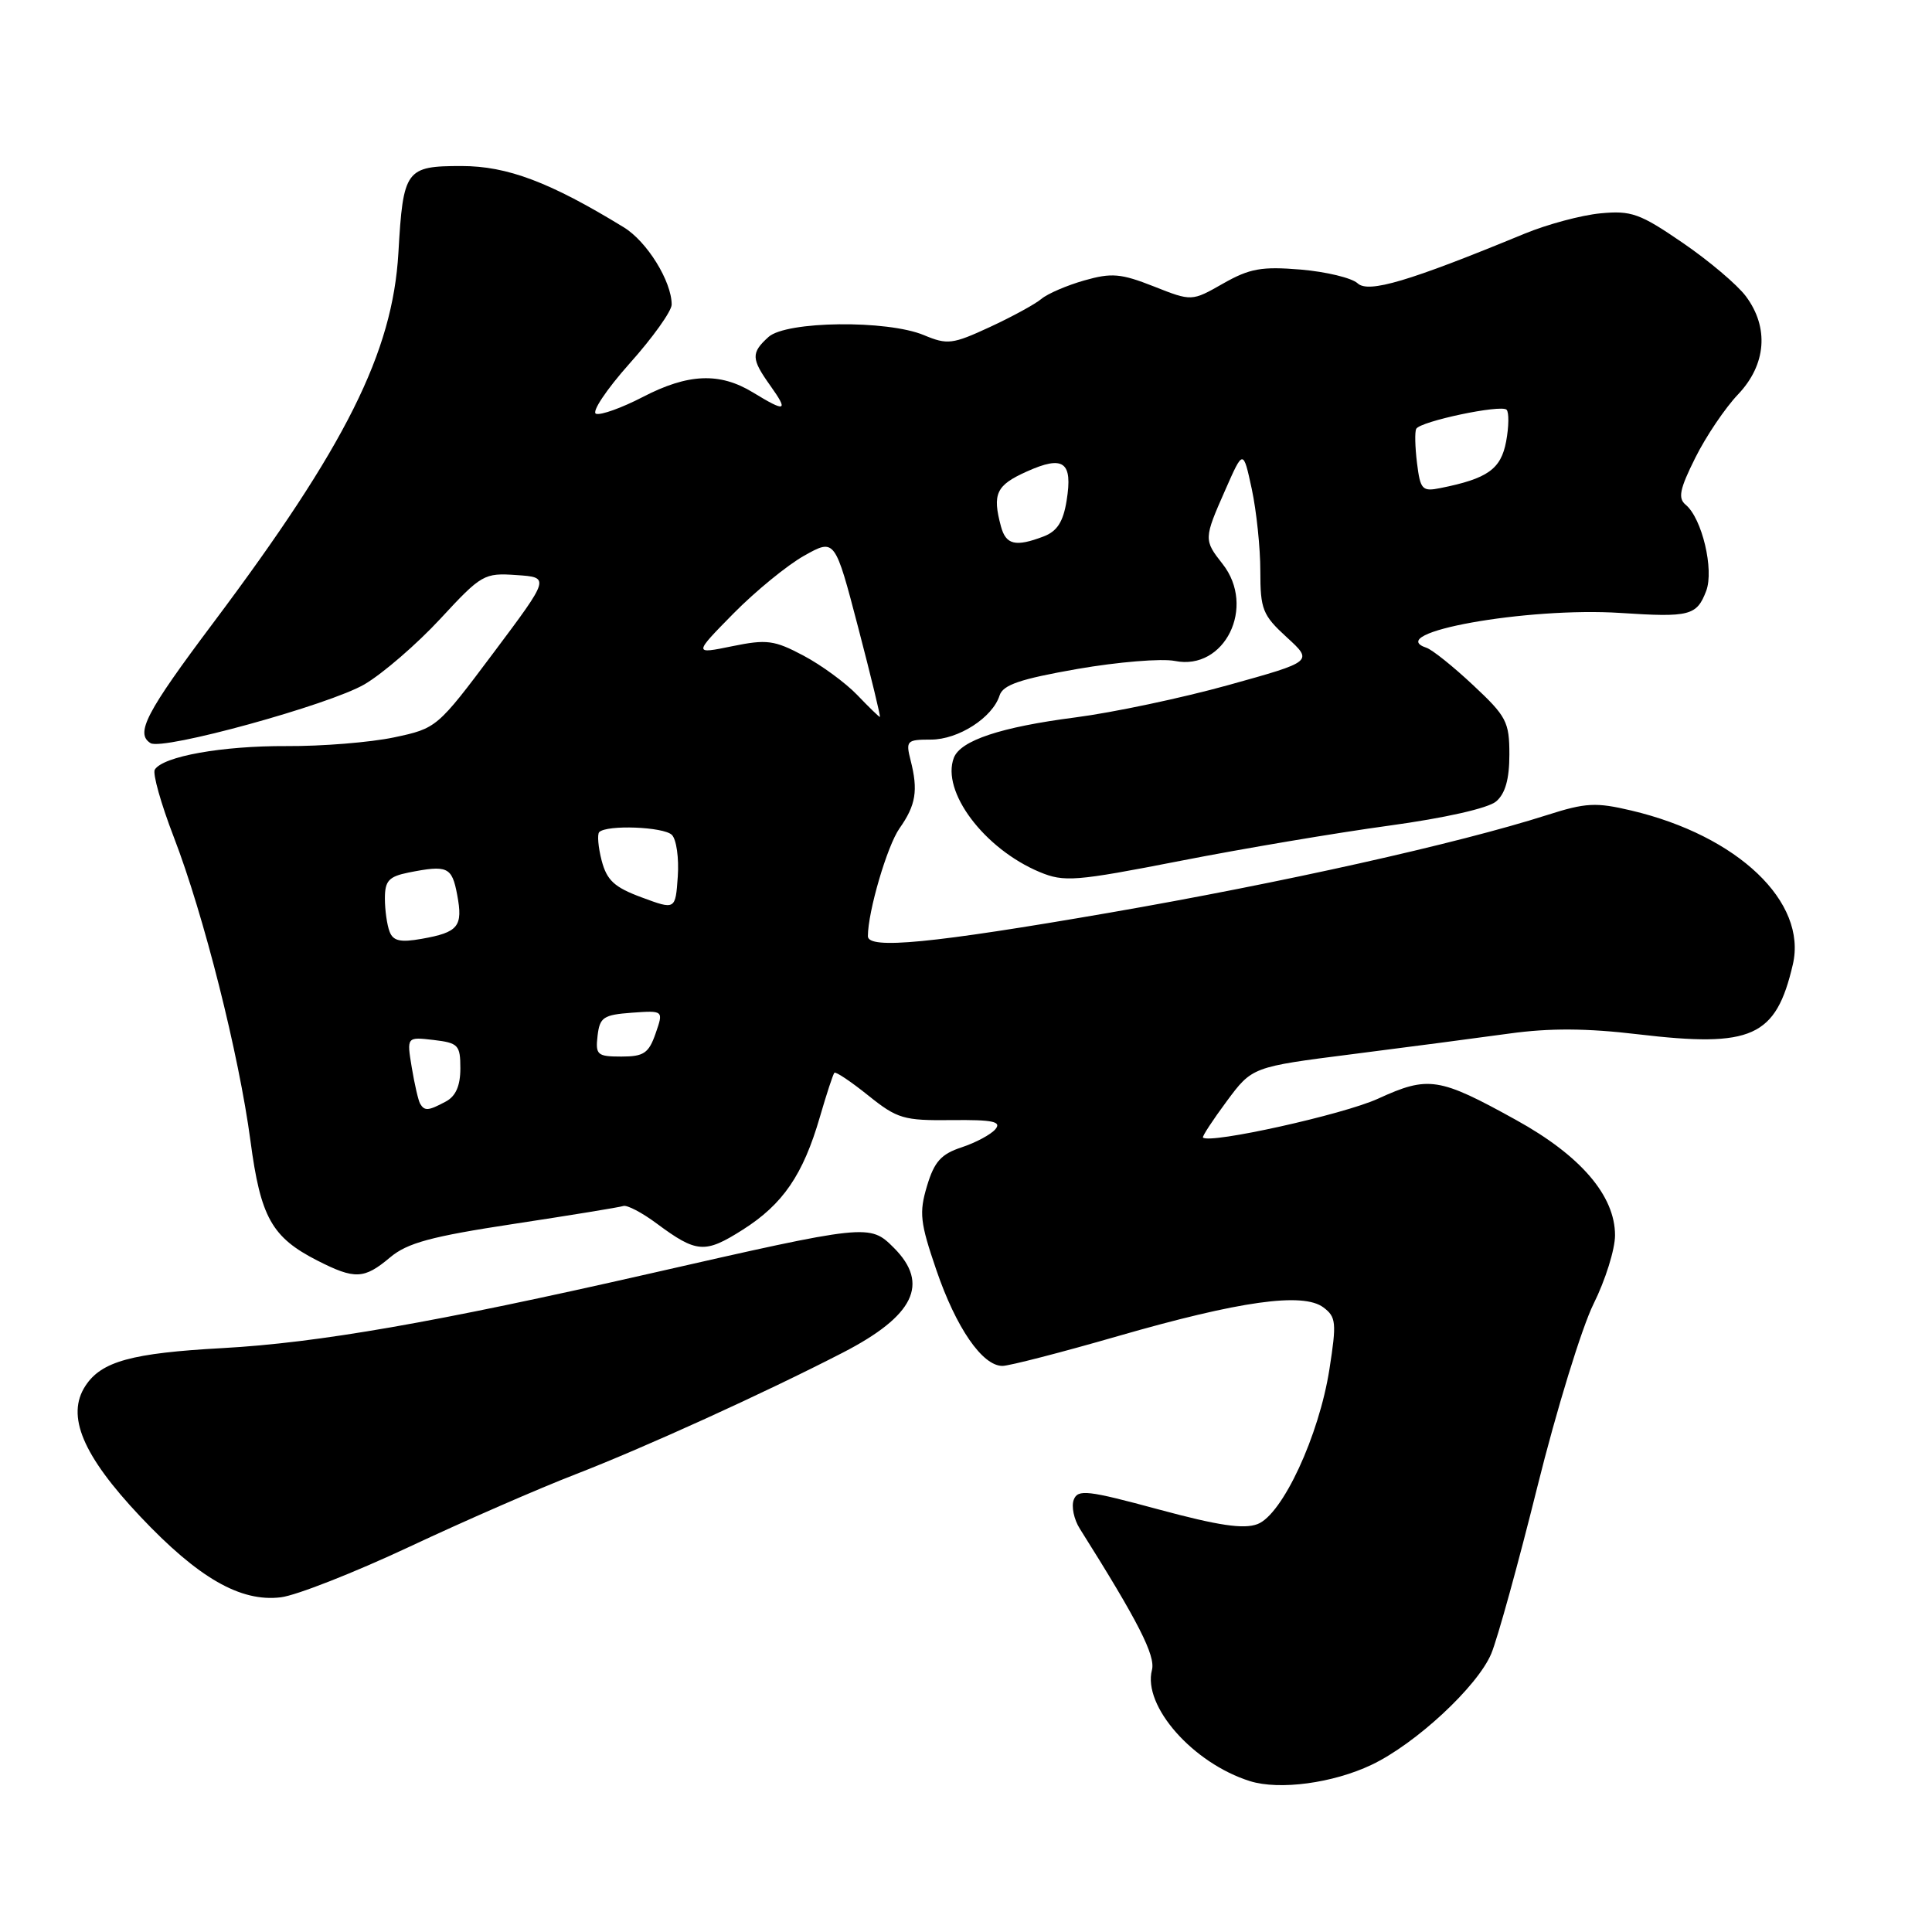 <?xml version="1.0" encoding="UTF-8" standalone="no"?>
<!DOCTYPE svg PUBLIC "-//W3C//DTD SVG 1.1//EN" "http://www.w3.org/Graphics/SVG/1.1/DTD/svg11.dtd" >
<svg xmlns="http://www.w3.org/2000/svg" xmlns:xlink="http://www.w3.org/1999/xlink" version="1.1" viewBox="0 0 256 256">
 <g >
 <path fill="currentColor"
d=" M 181.73 233.85 C 187.59 231.07 195.78 223.46 197.60 219.12 C 198.43 217.13 201.18 207.18 203.71 197.00 C 206.24 186.82 209.59 175.93 211.15 172.78 C 212.72 169.63 214.00 165.54 214.00 163.68 C 214.00 158.44 209.45 153.13 200.90 148.41 C 190.66 142.74 189.27 142.53 182.60 145.58 C 178.03 147.68 160.28 151.61 159.40 150.73 C 159.27 150.60 160.68 148.44 162.54 145.93 C 165.92 141.37 165.92 141.37 179.21 139.68 C 186.52 138.75 195.88 137.52 200.00 136.95 C 205.34 136.21 210.25 136.24 217.06 137.05 C 232.17 138.84 235.32 137.42 237.56 127.80 C 239.49 119.52 230.27 110.73 216.16 107.40 C 211.47 106.29 210.12 106.36 205.02 107.99 C 193.13 111.79 169.81 116.99 147.00 120.94 C 123.47 125.01 115.00 125.83 115.00 124.05 C 115.00 120.79 117.56 112.07 119.19 109.76 C 121.36 106.68 121.68 104.74 120.66 100.75 C 120.00 98.15 120.15 98.00 123.35 98.00 C 126.99 98.00 131.52 95.09 132.45 92.15 C 132.90 90.74 135.19 89.97 142.76 88.64 C 148.12 87.71 153.93 87.23 155.68 87.58 C 162.28 88.91 166.46 80.40 162.00 74.73 C 159.49 71.54 159.50 71.39 162.37 64.89 C 164.73 59.53 164.73 59.53 165.87 64.81 C 166.49 67.72 167.00 72.60 167.00 75.66 C 167.00 80.75 167.30 81.51 170.50 84.44 C 174.01 87.65 174.01 87.65 162.75 90.78 C 156.56 92.50 147.45 94.42 142.50 95.06 C 132.61 96.34 127.28 98.11 126.39 100.41 C 124.69 104.86 130.40 112.47 137.76 115.55 C 141.01 116.90 142.46 116.79 156.39 114.07 C 164.70 112.44 177.12 110.35 184.00 109.41 C 191.46 108.39 197.21 107.09 198.25 106.19 C 199.46 105.16 200.00 103.23 200.00 99.98 C 200.00 95.65 199.62 94.92 195.20 90.79 C 192.57 88.32 189.79 86.10 189.03 85.84 C 183.11 83.87 202.35 80.41 214.74 81.22 C 223.90 81.82 224.83 81.58 226.08 78.30 C 227.14 75.49 225.53 68.69 223.37 66.89 C 222.31 66.02 222.56 64.82 224.64 60.65 C 226.05 57.82 228.60 54.04 230.31 52.25 C 234.04 48.32 234.43 43.40 231.34 39.26 C 230.21 37.74 226.44 34.55 222.96 32.17 C 217.29 28.28 216.15 27.88 212.06 28.27 C 209.55 28.51 205.03 29.72 202.00 30.97 C 186.66 37.30 181.32 38.88 179.89 37.54 C 179.13 36.83 175.74 36.01 172.36 35.72 C 167.17 35.29 165.59 35.57 162.07 37.57 C 157.91 39.94 157.91 39.94 152.88 37.95 C 148.52 36.23 147.28 36.13 143.67 37.16 C 141.38 37.81 138.82 38.91 138.00 39.60 C 137.17 40.30 134.09 41.98 131.15 43.34 C 126.22 45.62 125.54 45.71 122.43 44.41 C 117.55 42.37 104.18 42.53 101.83 44.65 C 99.50 46.76 99.53 47.54 102.07 51.10 C 104.51 54.53 104.15 54.67 99.77 52.00 C 95.36 49.31 91.17 49.49 85.16 52.61 C 82.40 54.04 79.62 55.04 78.98 54.83 C 78.35 54.62 80.34 51.63 83.41 48.18 C 86.49 44.74 89.00 41.22 89.00 40.36 C 89.00 37.28 85.73 31.99 82.64 30.11 C 72.87 24.13 67.22 22.00 61.16 22.00 C 53.76 22.00 53.42 22.46 52.79 33.50 C 52.02 46.72 45.82 59.11 28.25 82.54 C 19.35 94.40 17.89 97.20 19.95 98.47 C 21.57 99.47 43.66 93.39 48.31 90.67 C 50.72 89.25 55.24 85.35 58.35 81.99 C 63.80 76.10 64.15 75.90 68.44 76.20 C 72.88 76.50 72.88 76.50 65.39 86.50 C 57.94 96.44 57.86 96.51 52.20 97.71 C 49.06 98.37 42.65 98.89 37.95 98.86 C 29.43 98.82 21.60 100.22 20.51 101.98 C 20.20 102.49 21.33 106.51 23.03 110.92 C 27.00 121.22 31.65 139.65 33.19 151.19 C 34.53 161.30 36.01 163.95 42.05 167.03 C 47.02 169.56 48.24 169.51 51.68 166.62 C 53.97 164.69 57.11 163.84 68.10 162.17 C 75.58 161.03 82.10 159.97 82.60 159.80 C 83.09 159.64 85.08 160.68 87.00 162.11 C 92.31 166.05 93.40 166.13 98.41 162.95 C 103.74 159.57 106.41 155.68 108.64 148.00 C 109.52 144.97 110.38 142.34 110.56 142.15 C 110.73 141.96 112.75 143.31 115.04 145.15 C 118.90 148.25 119.74 148.49 126.09 148.42 C 131.55 148.36 132.74 148.61 131.90 149.62 C 131.32 150.32 129.31 151.40 127.44 152.02 C 124.70 152.92 123.80 153.92 122.83 157.16 C 121.77 160.70 121.92 162.00 124.07 168.28 C 126.69 175.95 130.18 181.01 132.84 180.99 C 133.75 180.98 140.62 179.21 148.10 177.05 C 164.30 172.38 172.66 171.21 175.36 173.24 C 177.04 174.50 177.12 175.25 176.16 181.40 C 174.79 190.23 169.93 200.69 166.63 201.95 C 164.80 202.65 161.46 202.15 153.53 200.01 C 144.10 197.46 142.82 197.31 142.28 198.72 C 141.94 199.60 142.30 201.33 143.08 202.56 C 150.83 214.86 153.13 219.38 152.64 221.28 C 151.39 226.06 158.08 233.64 165.63 236.01 C 169.54 237.23 176.62 236.28 181.73 233.85 Z  M 54.22 204.97 C 61.52 201.54 71.43 197.22 76.24 195.36 C 85.40 191.81 101.22 184.62 111.68 179.23 C 121.13 174.36 123.20 170.11 118.45 165.35 C 115.24 162.14 115.04 162.17 86.00 168.78 C 57.61 175.24 42.18 177.93 29.50 178.63 C 17.44 179.29 13.44 180.39 11.32 183.63 C 8.73 187.58 10.94 192.84 18.59 200.95 C 26.27 209.09 31.87 212.31 37.22 211.65 C 39.27 211.40 46.92 208.39 54.22 204.97 Z  M 55.67 146.25 C 55.43 145.84 54.93 143.67 54.56 141.44 C 53.89 137.39 53.89 137.39 57.44 137.80 C 60.73 138.19 61.00 138.47 61.00 141.57 C 61.00 143.87 60.39 145.26 59.07 145.96 C 56.76 147.20 56.26 147.24 55.67 146.25 Z  M 79.18 137.25 C 79.47 134.79 79.95 134.47 83.72 134.19 C 87.93 133.89 87.93 133.89 86.87 136.94 C 85.96 139.56 85.30 140.00 82.34 140.00 C 79.14 140.00 78.89 139.78 79.18 137.25 Z  M 51.62 123.44 C 51.28 122.56 51.00 120.58 51.00 119.04 C 51.00 116.71 51.52 116.15 54.12 115.62 C 59.31 114.59 59.88 114.85 60.58 118.57 C 61.37 122.77 60.74 123.54 55.87 124.40 C 53.05 124.90 52.09 124.69 51.62 123.44 Z  M 85.03 118.91 C 81.40 117.57 80.41 116.65 79.72 114.02 C 79.26 112.24 79.12 110.55 79.40 110.26 C 80.40 109.26 87.95 109.55 89.03 110.63 C 89.63 111.23 89.98 113.71 89.81 116.14 C 89.50 120.57 89.50 120.57 85.03 118.91 Z  M 113.58 92.08 C 112.04 90.48 108.84 88.13 106.46 86.87 C 102.59 84.82 101.60 84.69 97.01 85.63 C 91.89 86.68 91.89 86.68 97.19 81.29 C 100.11 78.33 104.33 74.88 106.56 73.63 C 110.63 71.35 110.63 71.35 113.72 83.17 C 115.42 89.68 116.71 95.00 116.59 95.00 C 116.47 95.00 115.12 93.69 113.58 92.08 Z  M 132.63 69.75 C 131.47 65.43 132.00 64.30 136.03 62.49 C 140.93 60.28 142.17 61.18 141.33 66.35 C 140.88 69.15 140.07 70.40 138.29 71.08 C 134.56 72.50 133.29 72.20 132.63 69.75 Z  M 187.76 61.35 C 187.50 59.23 187.45 57.19 187.66 56.82 C 188.21 55.82 198.90 53.57 199.63 54.29 C 199.96 54.63 199.94 56.52 199.57 58.50 C 198.88 62.17 197.12 63.42 190.87 64.67 C 188.45 65.16 188.20 64.89 187.76 61.35 Z "/>
</g>
</svg>